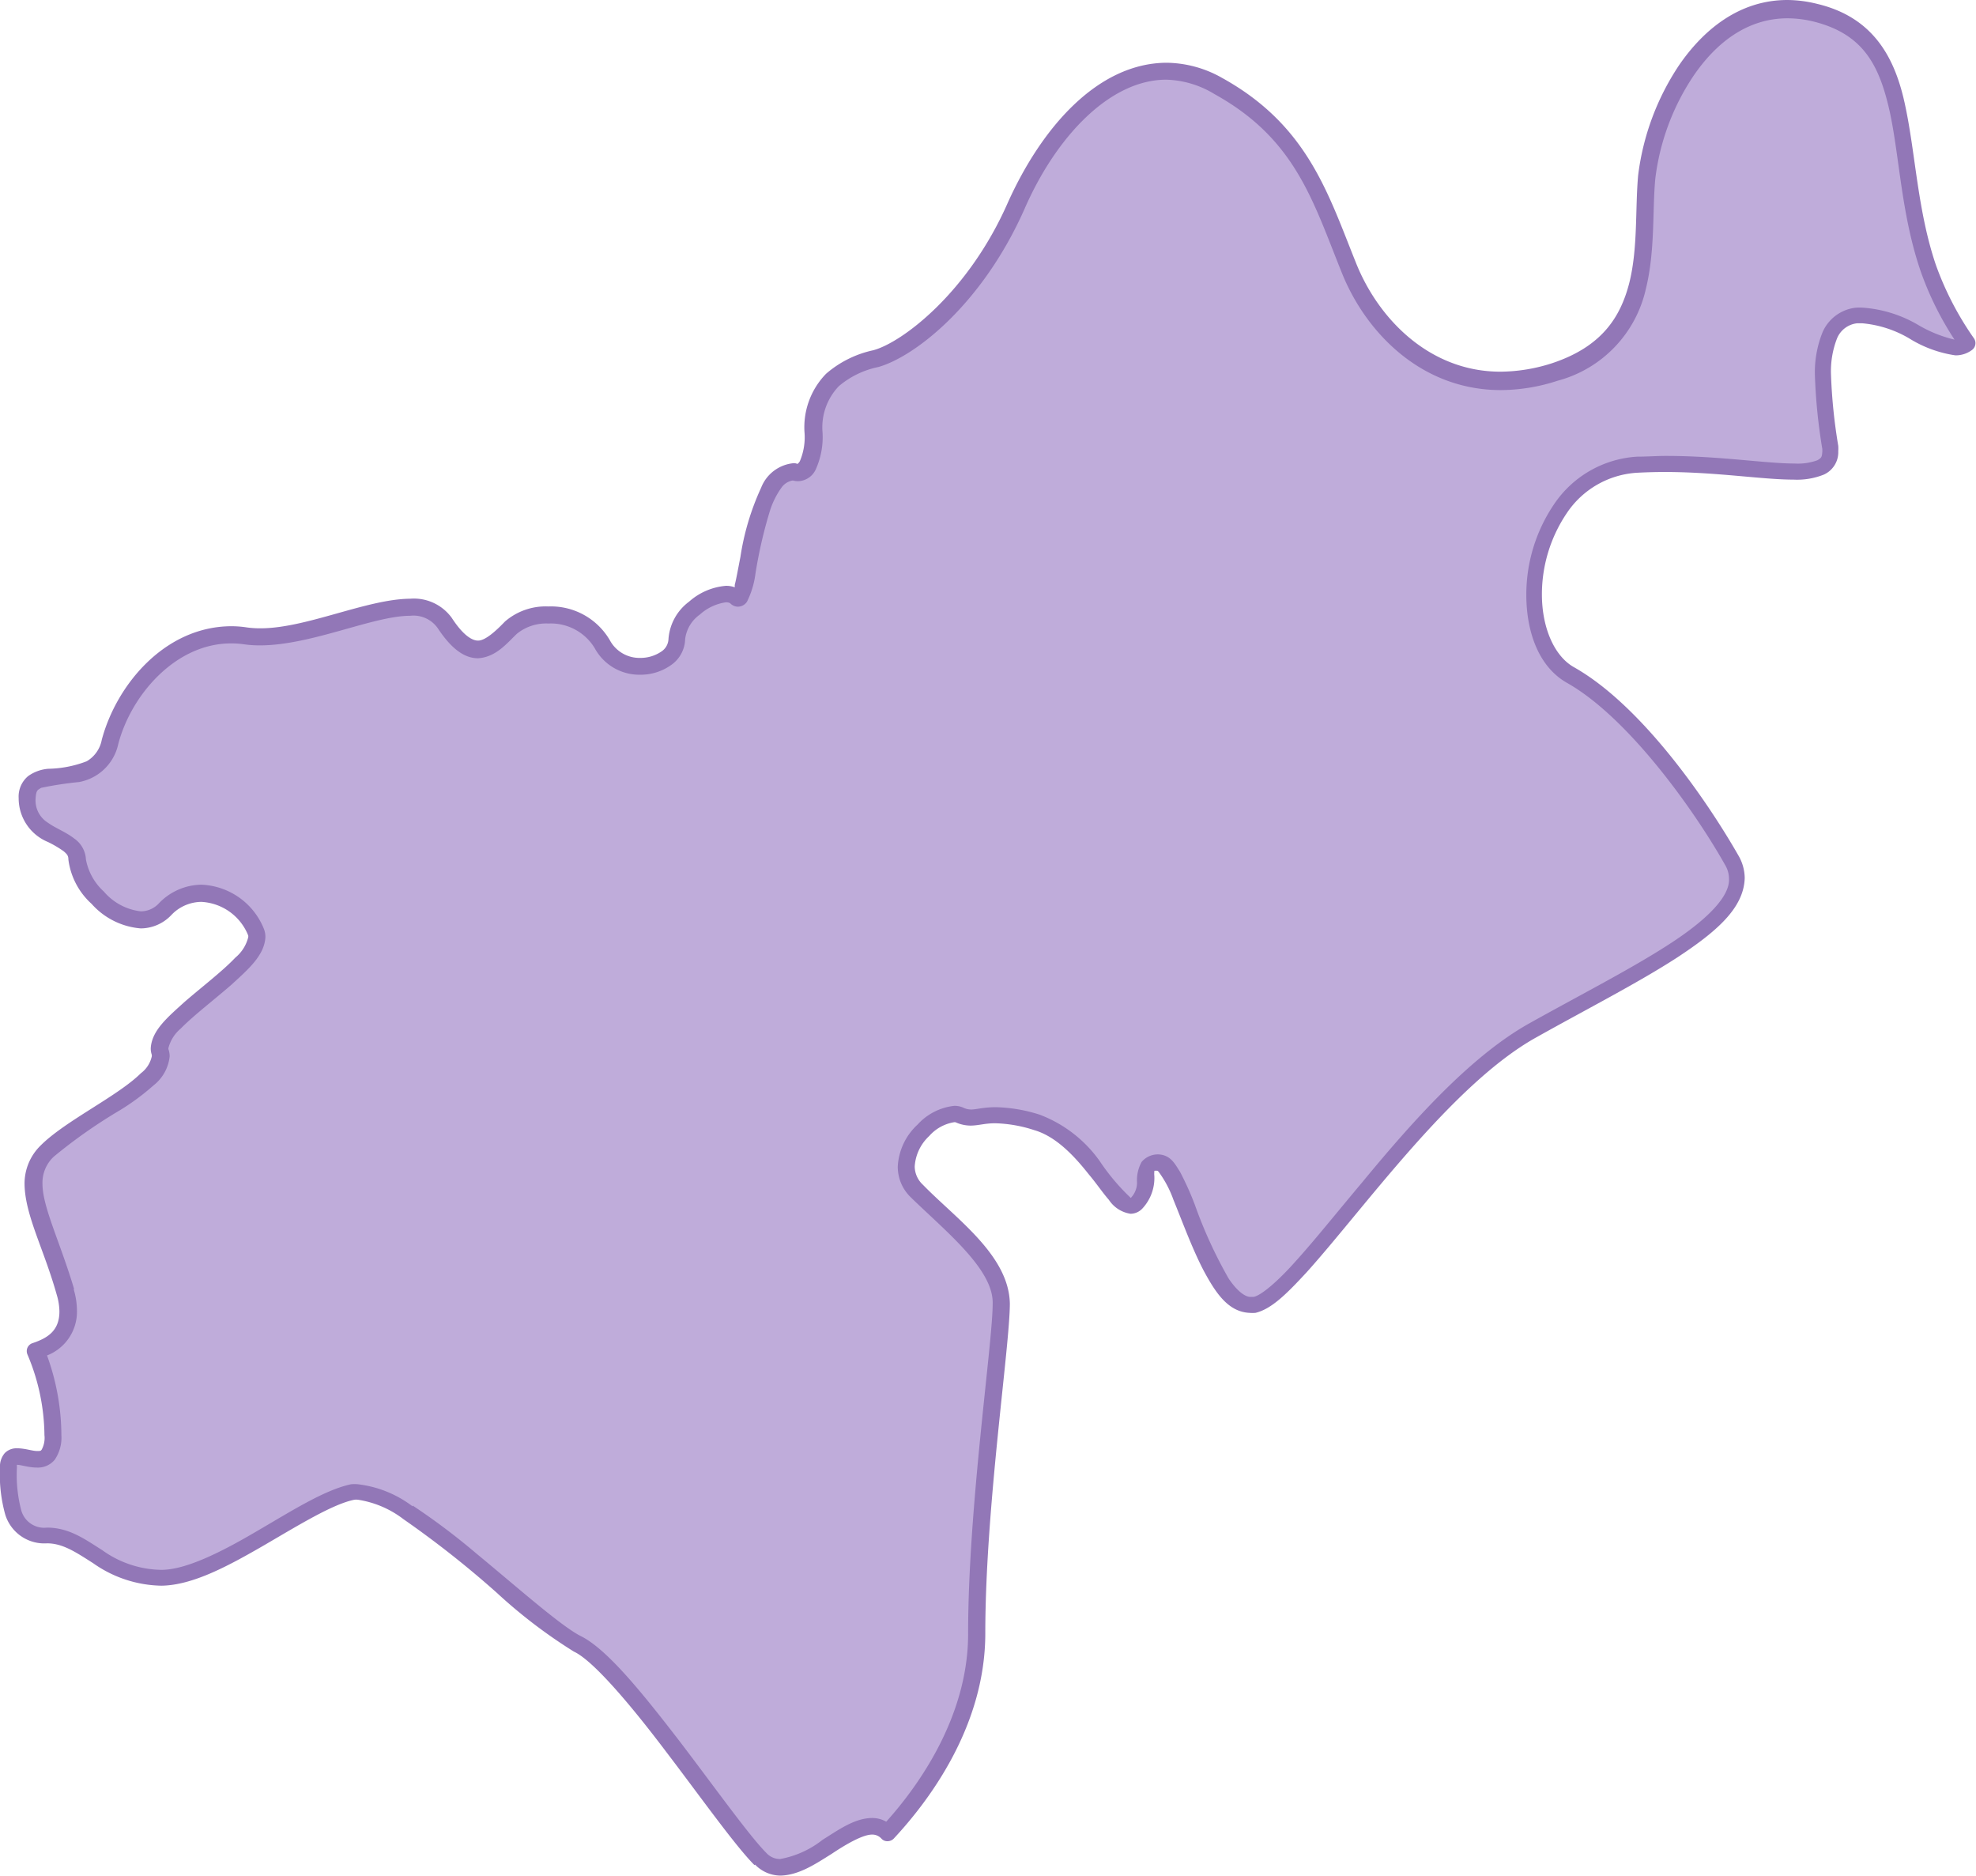 <svg xmlns="http://www.w3.org/2000/svg" viewBox="0 0 160.96 152.78"><defs><style>.cls-1{fill:#bfacda;}.cls-2{fill:#9277b7;}</style></defs><g id="Layer_2" data-name="Layer 2"><g id="Layer_1-2" data-name="Layer 1"><path class="cls-1" d="M81.57,106.19c0-3.38-4.11-6.41-6.88-9.18s1.82-6.85,3.44-6.14,1.92-.71,6.38.61,6.63,8,8.1,6.57-.1-3.33,1.82-3.33,4,12.35,7.79,11.54,13.26-17.11,22.68-22.38S143.63,74.47,141.09,70s-7.89-12.15-13.15-15.09-3.45-16.6,5.46-17.11,16.2,2.33,15.69-1.41-1.72-10.23,2.13-10.73c3.44-.45,7.2,3.71,9.05,2.27a25.82,25.82,0,0,1-3.18-6.12c-3.14-9-.51-18.73-9.21-20.85s-13.26,8.1-13.77,13.36,1,13.16-7.49,15.89-14.48-2.73-16.8-8.5S106,10.7,99.19,7s-13.06,2.23-16.4,9.82S74,28.51,71.35,29.22s-5.06,1.92-5.06,6-1.62,3.24-1.62,3.24C61,38.43,61.06,49.77,60,48.69s-4.86,1.08-4.86,3.38-4.46,3.37-6.07.4-5.94-2.83-7.43-1.35-3,3.24-5.4-.4S25.56,52.6,20,51.79,10.17,55.84,9,60.43,2.21,61.65,2.21,65s4.05,2.84,4.05,5,4.39,6.81,7.15,4,6.48-.67,7.43,1.9S12.2,83.24,13,85.67s-6.62,5.54-9.18,8.1-.14,5.94,1.48,11.47c.9,3.06-.75,4.3-2.41,4.8a18.15,18.15,0,0,1,1.44,6.84c0,4.05-3.65.21-3.65,2.64s0,5.56,3.14,5.56,4.76,3.45,9.31,3.45,11.64-6.18,15.59-7,14.58,10.53,18.32,12.35,12,14.58,14.88,17.51,7.8-4.65,10.33-2.12h0c2.57-2.73,7.28-8.78,7.28-16.24C79.55,122.79,81.57,109.56,81.57,106.19Z"/><path class="cls-2" d="M61.45,151.89c-1.56-1.57-4.32-5.46-7.2-9.24h0c-2.84-3.76-5.92-7.41-7.5-8.14h0a41.77,41.77,0,0,1-6.28-4.79h0a80.64,80.64,0,0,0-7.61-6h0a8.1,8.1,0,0,0-3.7-1.58h0a1.29,1.29,0,0,0-.29,0h0c-1.74.34-4.53,2.06-7.36,3.71h0c-2.86,1.65-5.79,3.26-8.37,3.29h0a9.91,9.91,0,0,1-5.55-1.83h0c-1.4-.89-2.47-1.62-3.76-1.62h0a3.33,3.33,0,0,1-3.4-2.33h0A12.08,12.08,0,0,1,0,119.52H0a1.66,1.66,0,0,1,.39-1.18h0a1.34,1.34,0,0,1,1-.39h0c.66,0,1.26.23,1.64.22h0c.25,0,.29,0,.37-.12h0a2,2,0,0,0,.22-1.17h0a17.17,17.17,0,0,0-1.38-6.56h0a.71.71,0,0,1,0-.57h0a.69.69,0,0,1,.43-.37h0c1.21-.41,2.16-1,2.17-2.55h0a4.89,4.89,0,0,0-.22-1.39h0C3.57,101.7,2.05,99,2,96.47H2a4.33,4.33,0,0,1,1.32-3.19h0c2-2,6.26-4,8.15-5.87h0a2.35,2.35,0,0,0,.89-1.36h0a.41.41,0,0,0,0-.16h0a1.59,1.59,0,0,1-.08-.53h0c.09-1.44,1.35-2.49,2.75-3.76h0c1.42-1.23,3.09-2.5,4.14-3.61h0a3.14,3.14,0,0,0,1.05-1.66h0a.52.52,0,0,0,0-.14h0a4.35,4.35,0,0,0-3.82-2.74h0a3.41,3.41,0,0,0-2.47,1.1h0a3.45,3.45,0,0,1-2.47,1.06h0a6,6,0,0,1-4-2h0A5.87,5.87,0,0,1,5.57,70h0c0-.3-.09-.42-.38-.67h0a8.8,8.8,0,0,0-1.29-.76h0A3.85,3.85,0,0,1,1.52,65h0A2.17,2.17,0,0,1,2.3,63.2h0a3.27,3.27,0,0,1,1.63-.59h0A9.13,9.13,0,0,0,7.06,62h0a2.57,2.57,0,0,0,1.23-1.75h0c1.19-4.47,5.12-9.21,10.52-9.25h0a8.35,8.35,0,0,1,1.31.1h0a7.82,7.82,0,0,0,1.1.07h0c3.74,0,8.64-2.38,12.19-2.41h0a3.81,3.81,0,0,1,3.39,1.56h0c1,1.54,1.74,1.86,2.15,1.85h0c.54,0,1.34-.67,2.18-1.55h0a5.07,5.07,0,0,1,3.54-1.23h0a5.55,5.55,0,0,1,5,2.74h0a2.74,2.74,0,0,0,2.49,1.45h0a3,3,0,0,0,1.67-.49h0a1.28,1.28,0,0,0,.62-1h0A4.16,4.16,0,0,1,56.13,49h0a5.17,5.17,0,0,1,3-1.29h0a2,2,0,0,1,.72.12h0c0-.06,0-.12,0-.19h0c.14-.55.28-1.36.46-2.27h0A20.92,20.92,0,0,1,62,39.72h0a3.15,3.15,0,0,1,2.67-2h0a.71.71,0,0,1,.28.06h0s0,0,0,0h0s.06,0,.2-.21h0a5,5,0,0,0,.38-2.4h0a6.24,6.24,0,0,1,1.76-4.73h0a8.63,8.63,0,0,1,3.82-1.91h0c2.3-.59,7.75-4.64,11-12.06h0C84.85,10.4,89.39,5.16,95,5.11h0a9.35,9.35,0,0,1,4.54,1.23h0c7,3.87,8.64,9.43,10.94,15.13h0c1.83,4.54,6,8.81,11.76,8.8h0a13.94,13.94,0,0,0,4.19-.69h0c4-1.33,5.55-3.69,6.28-6.51h0c.72-2.83.48-6.07.73-8.8h0a20.7,20.7,0,0,1,3.32-8.94h0c2-2.92,4.93-5.33,8.84-5.33h0A10.23,10.23,0,0,1,148,.31h0c4.66,1.1,6.41,4.47,7.21,8.37h0c.83,3.91,1,8.55,2.49,12.92h0a25.12,25.12,0,0,0,3.09,5.95h0a.69.69,0,0,1-.14.94h0a2.21,2.21,0,0,1-1.37.45h0a9.77,9.77,0,0,1-3.76-1.38h0a9.12,9.12,0,0,0-3.81-1.23h0l-.44,0h0a2,2,0,0,0-1.63,1.23h0a7.39,7.39,0,0,0-.49,3h0a44.34,44.34,0,0,0,.59,5.75h0a3.11,3.11,0,0,1,0,.43h0a2,2,0,0,1-1.17,1.91h0a5.87,5.87,0,0,1-2.48.41h0c-2.55,0-6.25-.62-10.47-.62h0q-1.11,0-2.25.06h0a7.42,7.42,0,0,0-5.77,3.33h0a11.82,11.82,0,0,0-2,6.58h0c0,2.7,1,5,2.58,5.91h0c5.51,3.09,10.84,10.83,13.42,15.34h0a3.7,3.7,0,0,1,.52,1.85h0c-.07,2.48-2.37,4.41-5.5,6.47h0c-3.16,2.05-7.31,4.17-11.47,6.5h0c-6.84,3.8-14,13.9-18.71,19.13h0c-1.61,1.74-2.86,3-4.17,3.31h0a2.63,2.63,0,0,1-.49,0h0c-1.77-.08-2.8-1.7-3.76-3.49h0c-.94-1.82-1.73-4-2.44-5.73h0a8.78,8.78,0,0,0-1.21-2.28h0l-.08-.07h0a1.14,1.14,0,0,0-.26,0h0l0,.07h0a1.56,1.56,0,0,0,0,.35h0a3.65,3.65,0,0,1-1,2.68h0a1.33,1.33,0,0,1-.94.4h0a2.56,2.56,0,0,1-1.76-1.13h0c-.51-.58-1-1.32-1.64-2.08h0c-1.2-1.52-2.68-3.09-4.44-3.6h0a11.07,11.07,0,0,0-3.18-.56h0c-.86,0-1.32.18-2,.19h0a3,3,0,0,1-1.23-.27h0a.36.36,0,0,0-.15,0h0a3.43,3.43,0,0,0-2,1.12h0A3.7,3.7,0,0,0,74.51,95h0a2.06,2.06,0,0,0,.67,1.49h0c2.67,2.75,7,5.72,7.08,9.67h0c0,3.51-2,16.66-2,26.86h0c0,7.77-4.85,13.92-7.46,16.72h0a.71.71,0,0,1-.5.21h0a.64.64,0,0,1-.5-.21h0a1,1,0,0,0-.77-.33h0c-.71,0-2,.71-3.27,1.56h0c-1.31.82-2.68,1.75-4.19,1.78h0a2.9,2.9,0,0,1-2.06-.89ZM33.61,122.61a55,55,0,0,1,5.17,3.89h0c3.49,2.88,7,6,8.58,6.77h0c2.16,1.1,5.06,4.73,8,8.54h0c2.88,3.78,5.7,7.73,7.07,9.1h0a1.5,1.5,0,0,0,1.12.49h0A7.83,7.83,0,0,0,67,149.84h0c1.31-.82,2.59-1.75,4-1.78h0a2.32,2.32,0,0,1,1.19.3h0c2.57-2.85,6.68-8.53,6.67-15.31h0c0-10.32,2-23.63,2-26.86h0c.1-2.8-3.82-5.9-6.68-8.69h0A3.45,3.45,0,0,1,73.13,95h0a5,5,0,0,1,1.61-3.41h0a4.73,4.73,0,0,1,3-1.53h0a1.8,1.8,0,0,1,.71.14h0a1.47,1.47,0,0,0,.67.16h0c.39,0,1-.19,2-.19h0a12.67,12.67,0,0,1,3.57.61h0a10.59,10.59,0,0,1,4.89,3.78h0a17.42,17.42,0,0,0,2.53,3h0a1.8,1.8,0,0,0,.51-1.26h0A3.06,3.06,0,0,1,93,94.62h0a1.73,1.73,0,0,1,1.45-.6h0c.92.09,1.25.75,1.68,1.43h0a24.11,24.11,0,0,1,1.2,2.67h0a37,37,0,0,0,2.75,6h0c.67,1,1.35,1.53,1.81,1.5h0l.21,0h0c.57-.08,1.91-1.18,3.43-2.89h0c1.54-1.7,3.38-4,5.39-6.39h0c4-4.85,8.79-10.28,13.66-13h0c4.19-2.34,8.34-4.46,11.4-6.45h0c3.1-2,4.93-3.89,4.86-5.31h0a2.21,2.21,0,0,0-.33-1.16h0c-2.47-4.39-7.87-12-12.89-14.82h0c-2.29-1.31-3.28-4.14-3.29-7.12h0a13.12,13.12,0,0,1,2.23-7.37h0a8.79,8.79,0,0,1,6.82-3.92h0c.79,0,1.57-.06,2.33-.06h0c4.34,0,8.13.62,10.47.62h0a4.67,4.67,0,0,0,1.87-.27h0c.31-.19.36-.24.39-.67h0a2.26,2.26,0,0,0,0-.25h0a45.46,45.46,0,0,1-.6-5.93h0a8.74,8.74,0,0,1,.62-3.57h0a3.35,3.35,0,0,1,2.7-2h0a4.21,4.21,0,0,1,.62,0h0a10.33,10.33,0,0,1,4.43,1.38h0a10.62,10.62,0,0,0,3,1.22h0a25.74,25.74,0,0,1-2.73-5.49h0c-1.61-4.64-1.74-9.37-2.55-13.09h0c-.84-3.75-2.13-6.3-6.18-7.32h0a9.14,9.14,0,0,0-2.13-.27h0c-3.3,0-5.85,2-7.7,4.73h0a19.21,19.21,0,0,0-3.08,8.3h0c-.25,2.54,0,5.87-.77,9h0a10,10,0,0,1-7.2,7.49h0a15.06,15.06,0,0,1-4.61.76h0c-6.54,0-11.08-4.77-13-9.66h0c-2.35-5.84-3.77-10.81-10.32-14.44h0A7.92,7.92,0,0,0,95,6.49h0c-4.61,0-9,4.67-11.56,10.56h0c-3.45,7.76-8.93,12-11.89,12.84h0a7.2,7.2,0,0,0-3.22,1.56h0A4.84,4.84,0,0,0,67,35.19h0a6.38,6.38,0,0,1-.57,3.08h0a1.64,1.64,0,0,1-1.42.92h0a1.58,1.58,0,0,1-.43-.06h0a1.41,1.41,0,0,0-.92.58h0a6.69,6.69,0,0,0-.94,1.88h0a37.56,37.56,0,0,0-1.18,5.11h0A7.16,7.16,0,0,1,60.85,49h0a.9.9,0,0,1-.73.41h0a.88.88,0,0,1-.63-.27h0s-.11-.09-.34-.09h0a4,4,0,0,0-2.14,1h0a2.88,2.88,0,0,0-1.2,2h0a2.65,2.65,0,0,1-1.2,2.15h0a4.27,4.27,0,0,1-2.47.75h0a4.13,4.13,0,0,1-3.7-2.17h0a4.18,4.18,0,0,0-3.77-2h0a3.78,3.78,0,0,0-2.56.83h0c-.83.79-1.7,1.9-3.16,2h0c-1.15,0-2.2-.8-3.3-2.46h0a2.41,2.41,0,0,0-2.24-1h0c-3,0-8,2.39-12.19,2.41h0a9.12,9.12,0,0,1-1.29-.08h0a7.12,7.12,0,0,0-1.12-.08h0c-4.49,0-8.13,4.18-9.18,8.21h0a4,4,0,0,1-3.19,3.08h0a28.94,28.94,0,0,0-3.08.47h0c-.32.19-.41.2-.46.86h0A2.13,2.13,0,0,0,3.9,67h0c.6.44,1.44.74,2.16,1.3h0A2.2,2.2,0,0,1,7,70H7a4.7,4.7,0,0,0,1.46,2.61h0a4.66,4.66,0,0,0,3,1.61h0a2,2,0,0,0,1.49-.66h0a4.88,4.88,0,0,1,3.45-1.51h0a5.73,5.73,0,0,1,5.12,3.66h0a1.86,1.86,0,0,1,.1.61h0c-.08,1.47-1.35,2.58-2.75,3.86h0c-1.42,1.24-3.09,2.51-4.15,3.59h0a3.07,3.07,0,0,0-1,1.58h0a.34.34,0,0,0,0,.1h0a1.7,1.7,0,0,1,.1.59h0a3.46,3.46,0,0,1-1.32,2.36h0a19.22,19.22,0,0,1-2.7,2h0a41.9,41.9,0,0,0-5.42,3.8h0a2.9,2.9,0,0,0-.92,2.21h0c0,1.89,1.43,4.72,2.58,8.58H6a6.21,6.21,0,0,1,.27,1.78h0a3.82,3.82,0,0,1-2.44,3.62h0A19.15,19.15,0,0,1,5,116.88H5a3.19,3.19,0,0,1-.54,2h0a1.77,1.77,0,0,1-1.44.64h0c-.71,0-1.36-.24-1.64-.22h0a.78.78,0,0,0,0,.19h0A11.31,11.31,0,0,0,1.73,123h0a1.94,1.94,0,0,0,2.1,1.41h0c1.84,0,3.16,1,4.49,1.83h0a8.43,8.43,0,0,0,4.82,1.61h0c2,0,4.87-1.44,7.68-3.09h0c2.83-1.64,5.57-3.41,7.77-3.88h0a2.69,2.69,0,0,1,.57,0h0a9.12,9.12,0,0,1,4.45,1.8Z"/></g></g></svg>
